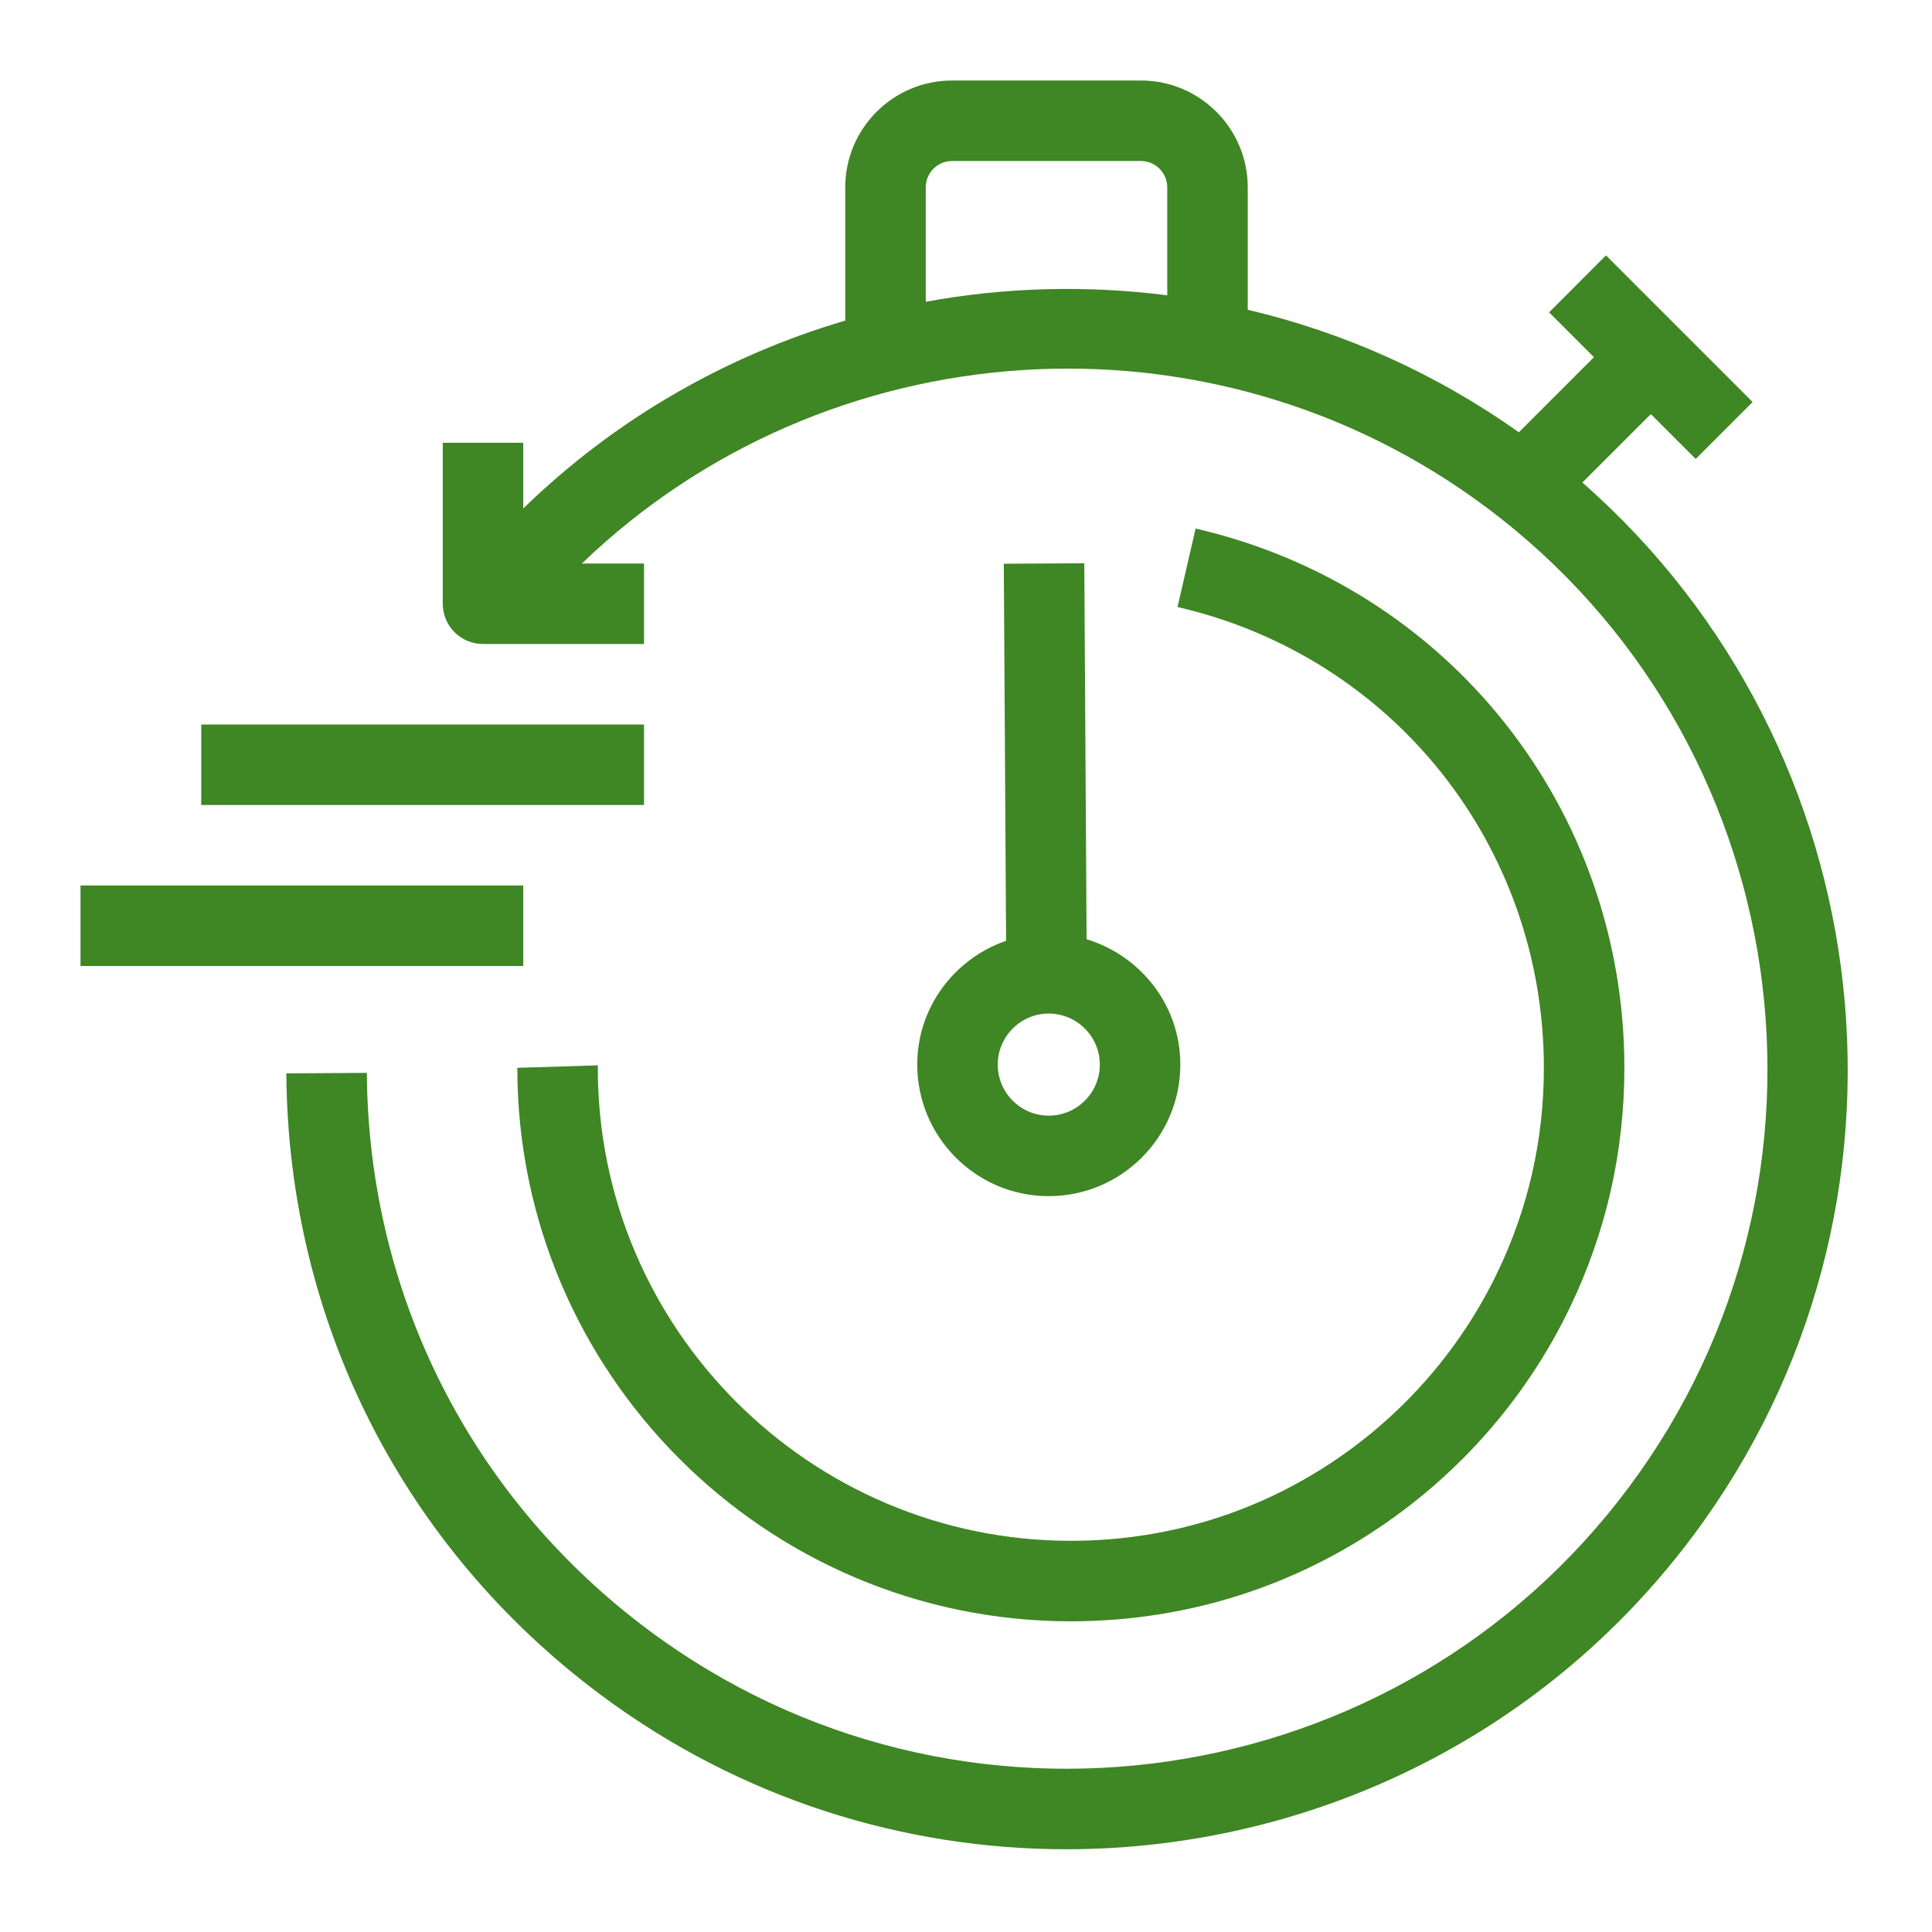 <svg width="48px" height="48px" viewBox="0 0 48 48" version="1.1" xmlns="http://www.w3.org/2000/svg" xmlns:xlink="http://www.w3.org/1999/xlink"><title>Icon-Resource/Storage/Res_AWS-Backup_Recovery-Time-Objective_48_Light</title><g id="Icon-Resource/Storage/Res_AWS-Backup_Recovery-Time-Objective_48" stroke="none" stroke-width="1" fill="none" fill-rule="evenodd"><path d="M26.606,38.281 C29.163,38.281 31.593,37.474 33.636,35.947 C33.938,35.721 34.228,35.482 34.506,35.229 C34.646,35.102 34.782,34.972 34.914,34.84 C35.717,34.037 36.398,33.126 36.939,32.13 C37.031,31.963 37.116,31.796 37.197,31.626 C37.967,30.03 38.357,28.316 38.357,26.53 C38.357,21.024 34.614,16.316 29.255,15.081 L29.705,13.132 C35.976,14.577 40.357,20.087 40.357,26.53 C40.357,28.619 39.9,30.625 39,32.492 C38.905,32.691 38.802,32.891 38.696,33.087 C38.064,34.25 37.267,35.316 36.329,36.254 C36.174,36.408 36.015,36.561 35.851,36.709 C35.527,37.004 35.186,37.285 34.834,37.549 C32.443,39.336 29.597,40.281 26.606,40.281 C19.023,40.281 12.853,34.112 12.853,26.53 L14.855,26.468 L14.853,26.546 C14.853,33.01 20.126,38.281 26.606,38.281 L26.606,38.281 Z M26.056,25.182 C26.755,25.182 27.325,25.751 27.325,26.45 C27.325,27.149 26.755,27.718 26.056,27.718 C25.357,27.718 24.789,27.149 24.789,26.45 C24.789,25.751 25.357,25.182 26.056,25.182 L26.056,25.182 Z M22.789,26.45 C22.789,28.252 24.254,29.718 26.056,29.718 C27.859,29.718 29.325,28.252 29.325,26.45 C29.325,24.976 28.338,23.742 26.996,23.336 L26.939,13.994 L24.939,14.006 L24.996,23.374 C23.716,23.817 22.789,25.021 22.789,26.45 L22.789,26.45 Z M5,20 L16,20 L16,18 L5,18 L5,20 Z M2,24 L13,24 L13,22 L2,22 L2,24 Z M23,7.497 L23,4.654 C23,4.294 23.293,4 23.654,4 L28.345,4 C28.706,4 29,4.294 29,4.655 L29,7.337 C26.998,7.082 24.974,7.135 23,7.497 L23,7.497 Z M39.314,11.988 L41.015,10.288 L42.129,11.402 L43.543,9.988 L39.901,6.345 L38.487,7.76 L39.601,8.874 L37.735,10.74 C35.652,9.262 33.365,8.253 31,7.696 L31,4.655 C31,3.191 29.809,2 28.345,2 L23.654,2 C22.19,2 21,3.191 21,4.654 L21,7.965 C18.057,8.832 15.299,10.397 13,12.633 L13,11 L11,11 L11,15 C11,15.552 11.447,16 12,16 L16,16 L16,14 L14.457,14 C20.503,8.177 30.052,7.479 36.917,12.597 C44.61,18.331 46.204,29.256 40.469,36.949 C34.735,44.642 23.809,46.235 16.117,40.502 C11.704,37.213 9.152,32.166 9.114,26.655 L7.114,26.668 C7.156,32.812 10.002,38.438 14.921,42.105 C18.395,44.695 22.46,45.944 26.492,45.944 C32.416,45.944 38.268,43.248 42.073,38.144 C48.152,29.989 46.831,18.587 39.314,11.988 L39.314,11.988 Z" id="Fill-1" fill="#3F8624"></path></g></svg>